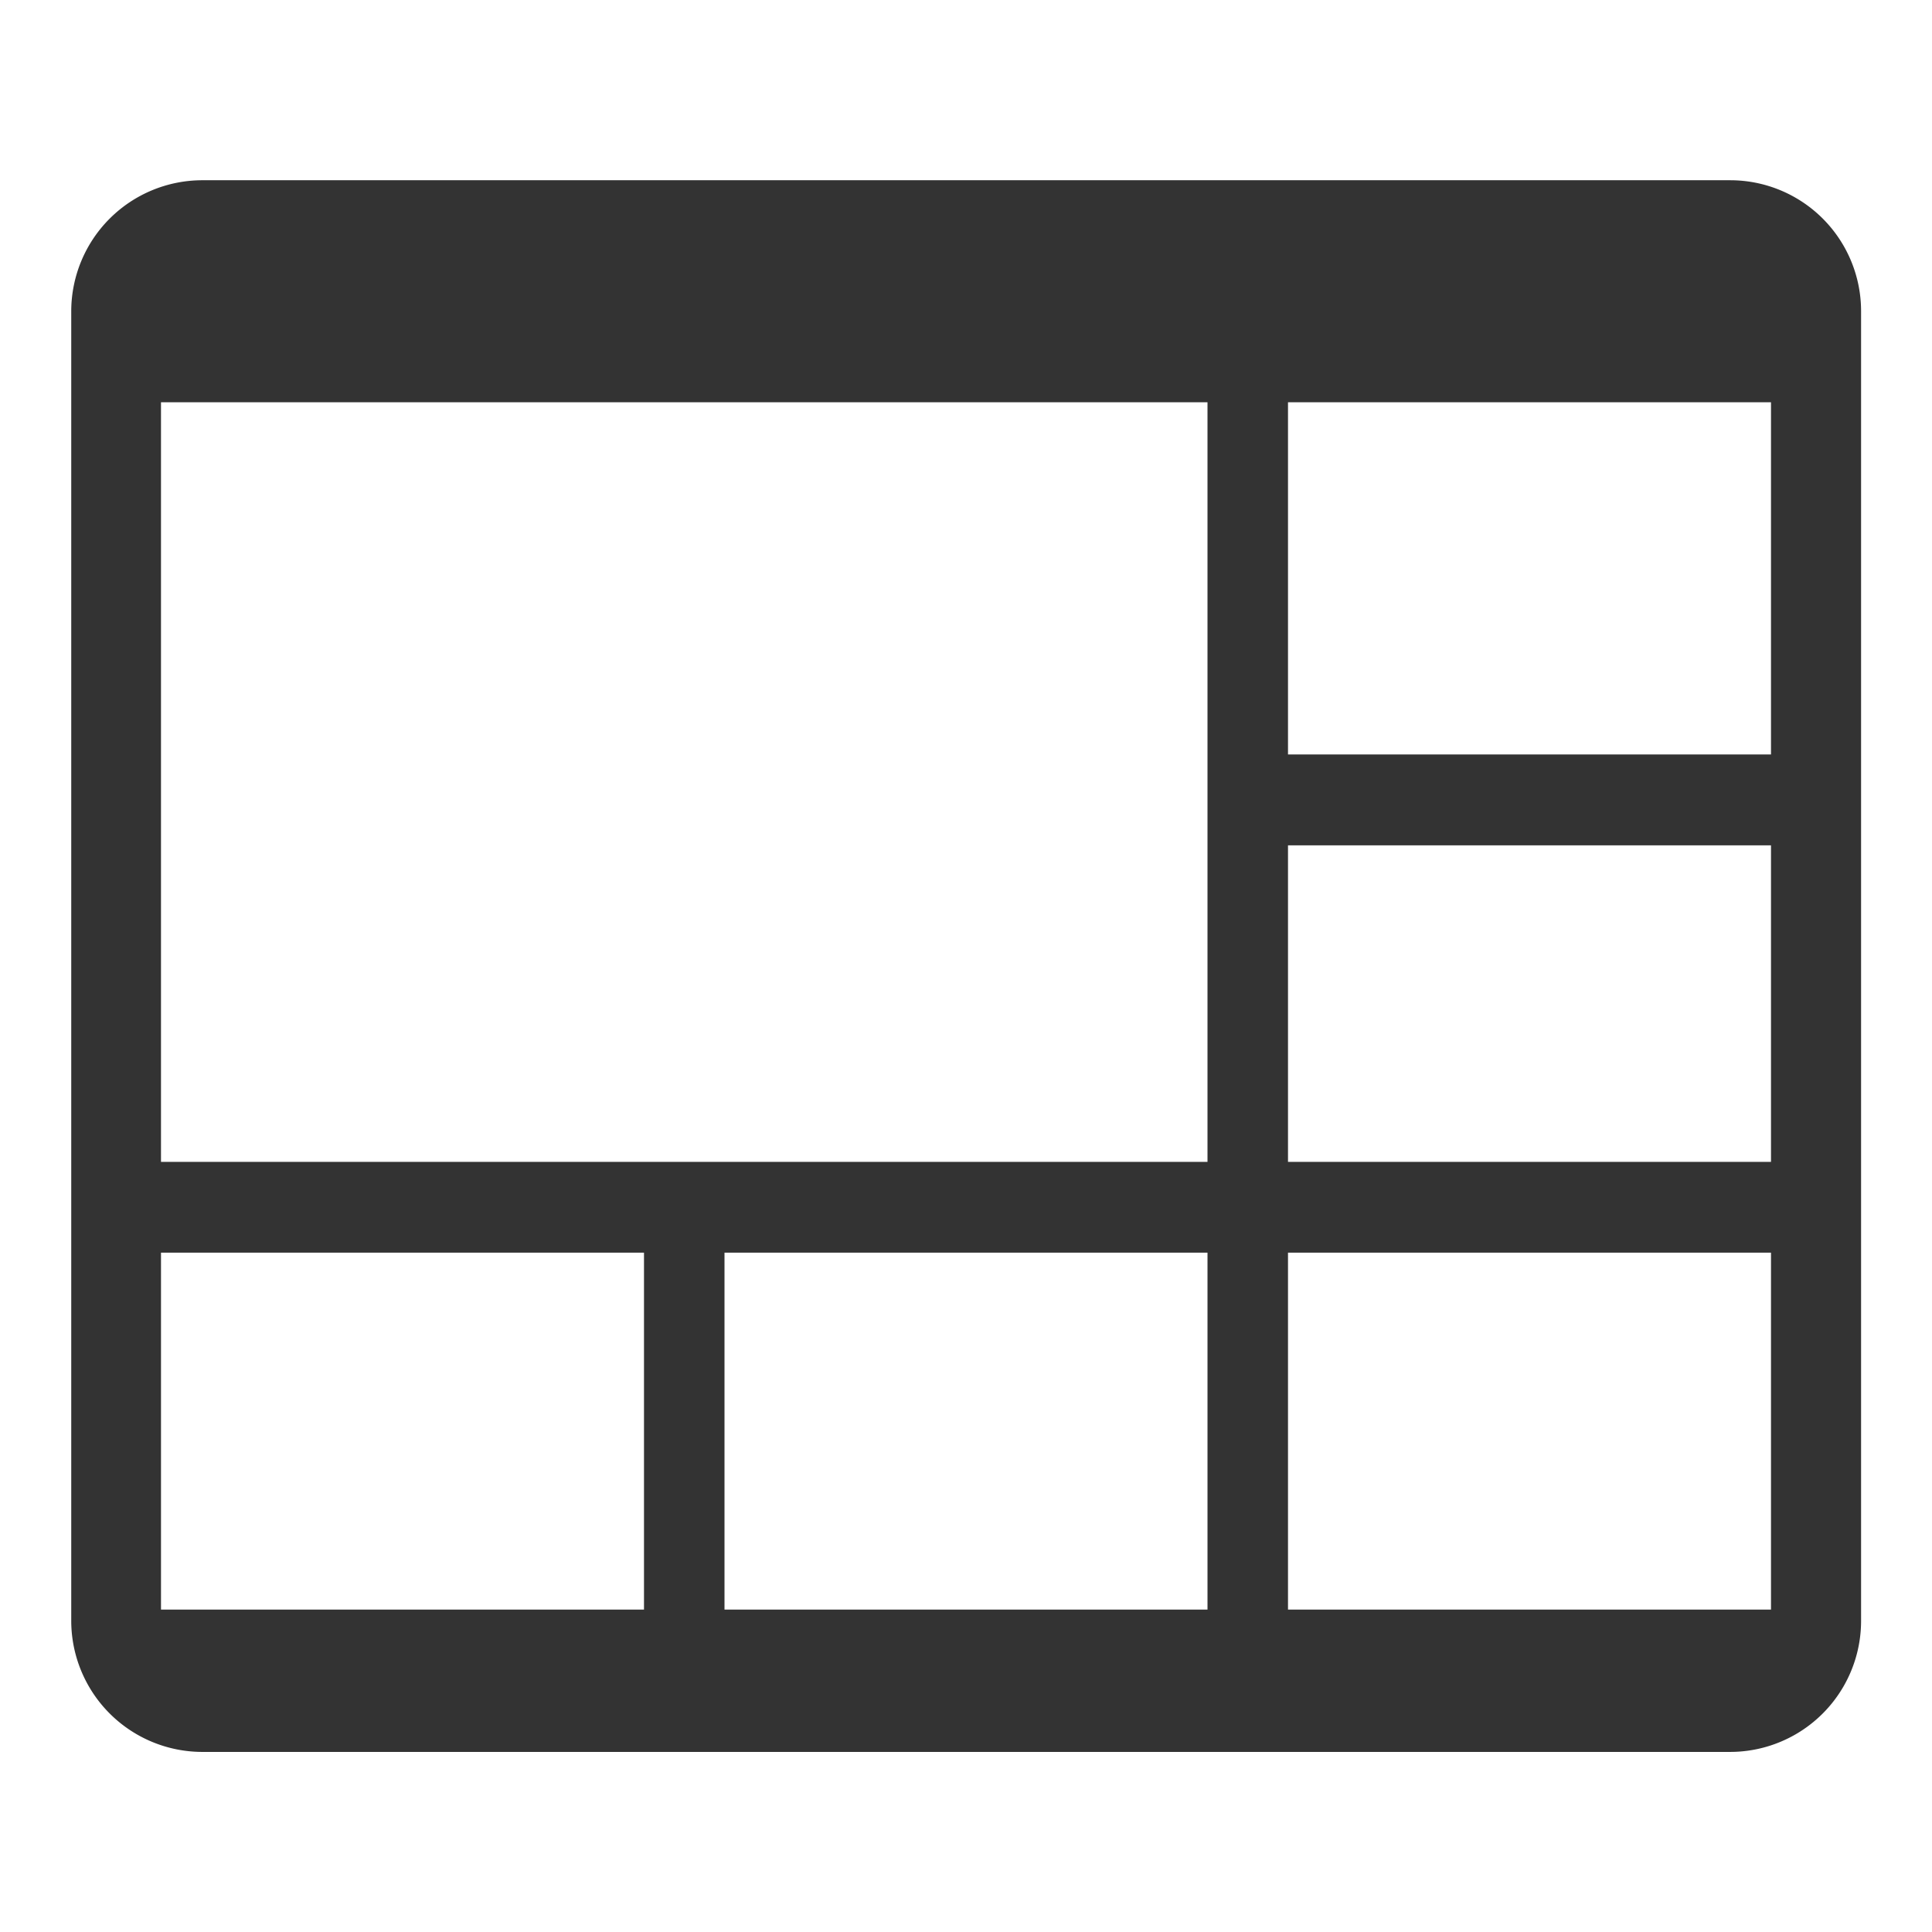 <svg xmlns="http://www.w3.org/2000/svg" xmlns:xlink="http://www.w3.org/1999/xlink" width="24" height="24" viewBox="0 0 24 24"><defs><style>.a,.c{fill:#333;}.a{stroke:#707070;}.b{clip-path:url(#a);}</style><clipPath id="a"><rect class="a" width="24" height="24"/></clipPath></defs><g class="b"><path class="c" d="M-17807.373,21730.523a1.63,1.63,0,0,1-1.625-1.631v-16.268a1.629,1.629,0,0,1,1.625-1.625h18.984a1.626,1.626,0,0,1,1.625,1.625v16.268a1.628,1.628,0,0,1-1.625,1.631Zm19.49-1.768v-4.434h-6v4.434Zm-7,0v-4.434h-6v4.434Zm-13,0h6v-4.434h-6Zm20-5.562v-3.932h-6v3.932Zm-7,0v-9.436h-13v9.436Zm7-5.061v-4.375h-6v4.375Z" transform="translate(17809.883 -21708.76)"/></g></svg>